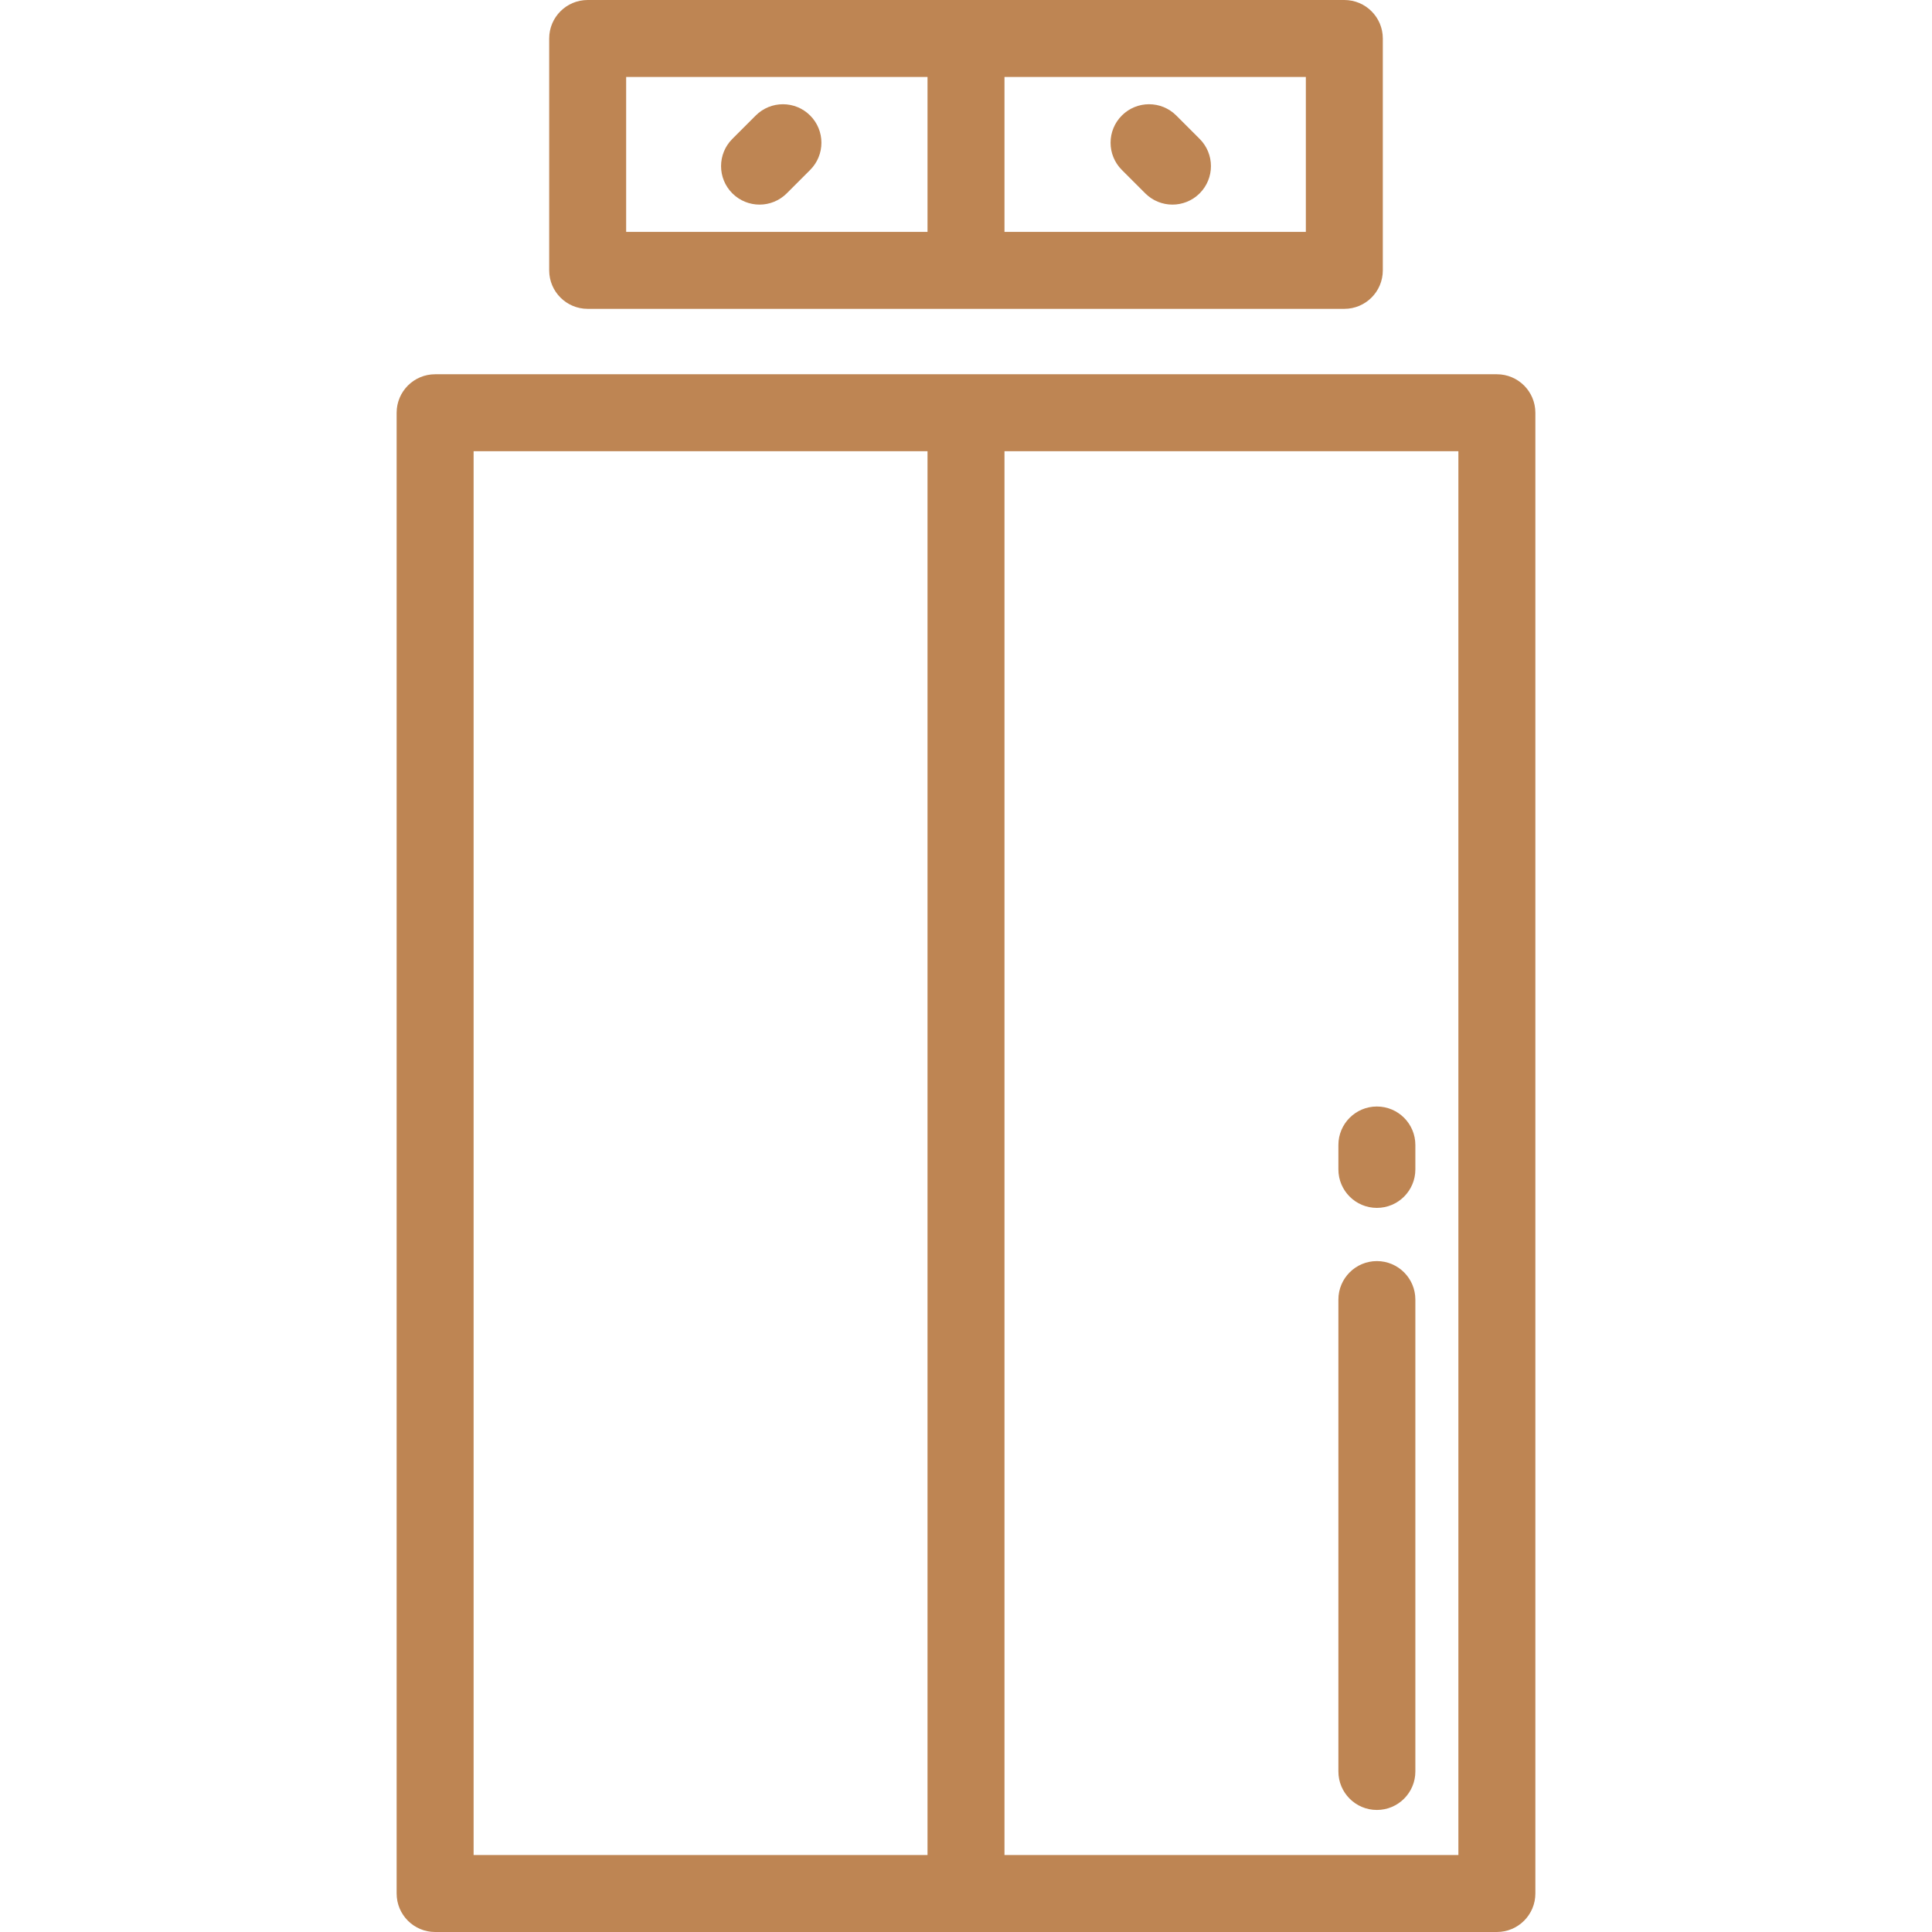 <svg xmlns="http://www.w3.org/2000/svg" fill="#be8553" xmlns:xlink="http://www.w3.org/1999/xlink" id="Layer_1" x="0px" y="0px" viewBox="0 0 512 512" style="enable-background:new 0 0 512 512;" xml:space="preserve">
<g>
	<g>
		<path d="M396.689,99.183H115.312c-5.633,0-10.199,4.566-10.199,10.199v392.418c0,5.633,4.566,10.199,10.199,10.199h281.377    c5.632,0,10.199-4.566,10.199-10.199V109.382C406.889,103.749,402.321,99.183,396.689,99.183z M245.801,491.602h-120.29v-372.02    h120.29V491.602z M266.2,491.602v-372.02h120.289v372.02H266.2z"></path>
	</g>
</g>
<g>
	<g>
		<path d="M356.262,0H155.74c-5.633,0-10.199,4.566-10.199,10.199v61.45c0,5.633,4.566,10.199,10.199,10.199h200.521    c5.632,0,10.199-4.566,10.199-10.199v-61.45C366.461,4.566,361.894,0,356.262,0z M245.801,61.45h-79.863V20.398h0.001h79.862    V61.45z M346.063,61.45H266.2V20.398h79.863V61.45z"></path>
	</g>
</g>
<g>
	<g>
		<path d="M214.699,30.613c-3.983-3.984-10.441-3.983-14.424,0l-6.199,6.199c-3.983,3.983-3.983,10.441,0,14.424    c1.992,1.992,4.602,2.987,7.212,2.987s5.221-0.996,7.212-2.987l6.199-6.199C218.682,41.054,218.682,34.596,214.699,30.613z"></path>
	</g>
</g>
<g>
	<g>
		<path d="M317.925,36.811l-6.199-6.199c-3.984-3.983-10.44-3.983-14.425,0c-3.983,3.983-3.983,10.441,0,14.425l6.2,6.199    c1.992,1.992,4.602,2.987,7.212,2.987c2.61,0,5.22-0.995,7.212-2.987C321.908,47.253,321.908,40.795,317.925,36.811z"></path>
	</g>
</g>
<g>
	<g>
		<path d="M364.886,293.236c-5.632,0-10.199,4.566-10.199,10.199v6.468c0,5.633,4.567,10.199,10.199,10.199    s10.199-4.566,10.199-10.199v-6.468C375.085,297.802,370.518,293.236,364.886,293.236z"></path>
	</g>
</g>
<g>
	<g>
		<path d="M364.886,334.202c-5.632,0-10.199,4.566-10.199,10.199v125.058c0,5.633,4.567,10.199,10.199,10.199    s10.199-4.566,10.199-10.199V344.402C375.085,338.769,370.518,334.202,364.886,334.202z"></path>
	</g>
</g>
<g>
</g>
<g>
</g>
<g>
</g>
<g>
</g>
<g>
</g>
<g>
</g>
<g>
</g>
<g>
</g>
<g>
</g>
<g>
</g>
<g>
</g>
<g>
</g>
<g>
</g>
<g>
</g>
<g>
</g>
</svg>